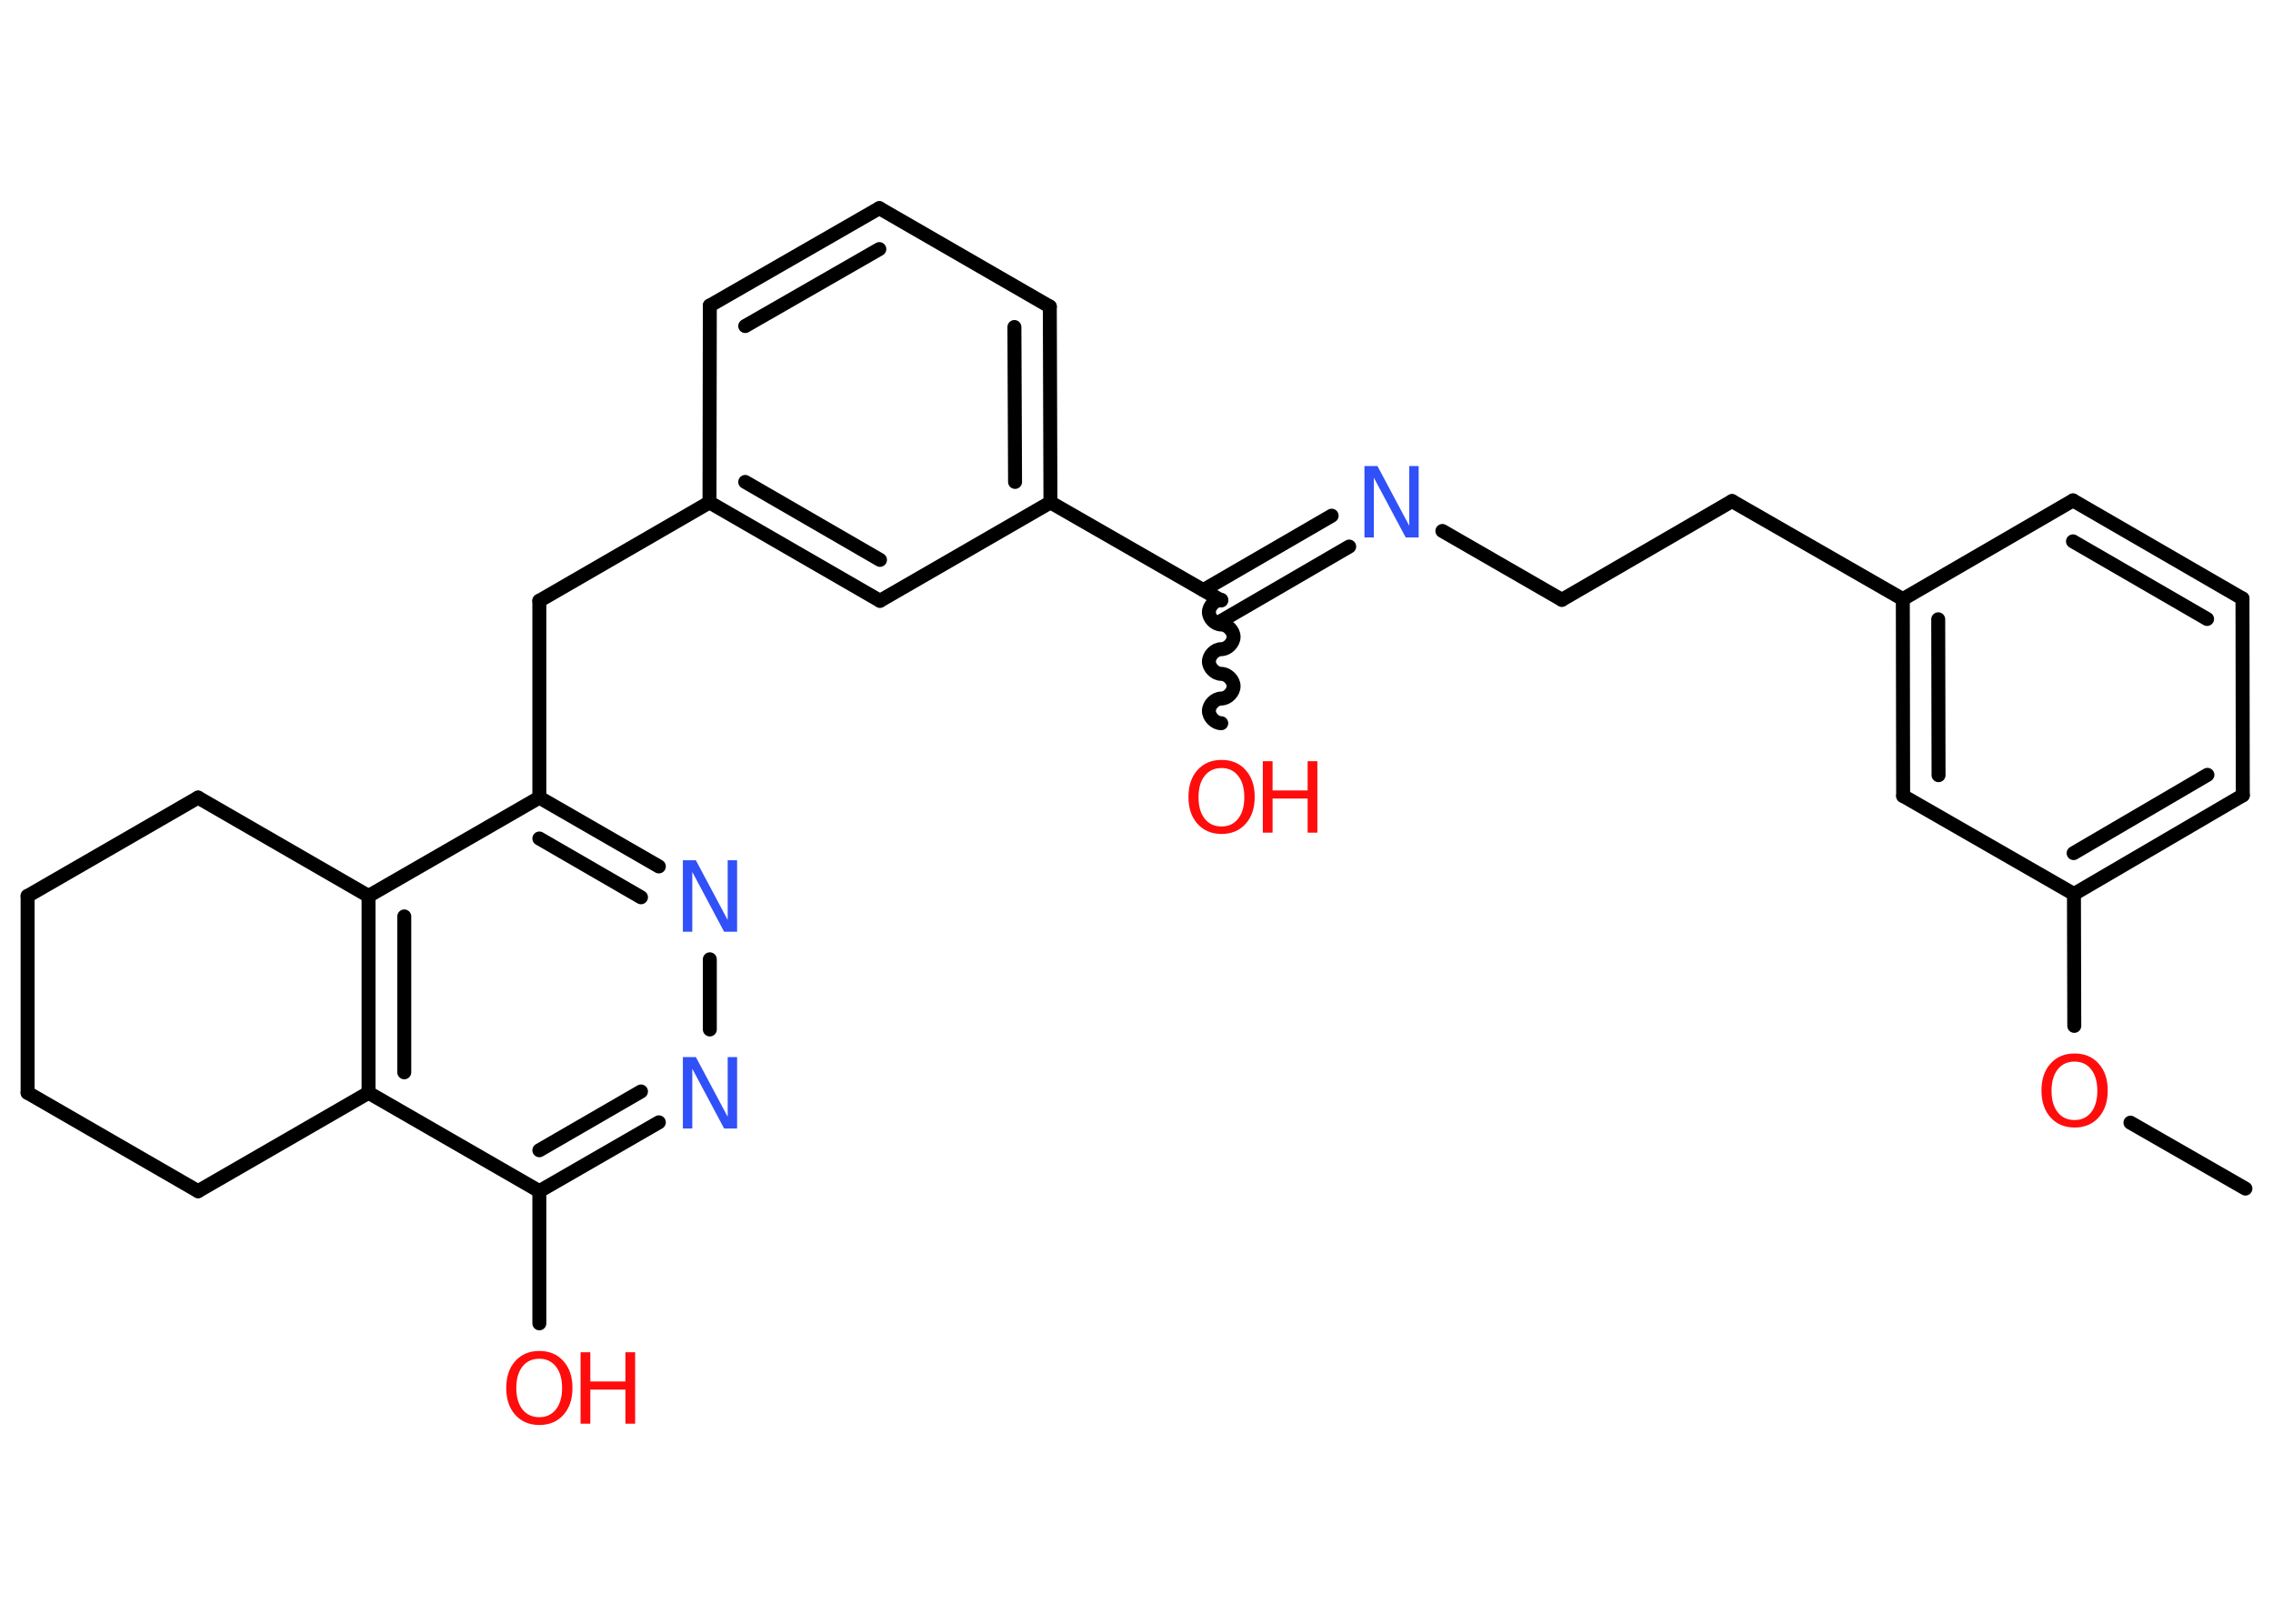 <?xml version='1.0' encoding='UTF-8'?>
<!DOCTYPE svg PUBLIC "-//W3C//DTD SVG 1.1//EN" "http://www.w3.org/Graphics/SVG/1.1/DTD/svg11.dtd">
<svg version='1.2' xmlns='http://www.w3.org/2000/svg' xmlns:xlink='http://www.w3.org/1999/xlink' width='70.0mm' height='50.0mm' viewBox='0 0 70.0 50.0'>
  <desc>Generated by the Chemistry Development Kit (http://github.com/cdk)</desc>
  <g stroke-linecap='round' stroke-linejoin='round' stroke='#000000' stroke-width='.43' fill='#FF0D0D'>
    <rect x='.0' y='.0' width='70.0' height='50.0' fill='#FFFFFF' stroke='none'/>
    <g id='mol1' class='mol'>
      <line id='mol1bnd1' class='bond' x1='69.15' y1='36.6' x2='65.61' y2='34.57'/>
      <line id='mol1bnd2' class='bond' x1='63.88' y1='31.59' x2='63.87' y2='27.53'/>
      <g id='mol1bnd3' class='bond'>
        <line x1='63.87' y1='27.53' x2='69.07' y2='24.49'/>
        <line x1='63.86' y1='26.27' x2='67.98' y2='23.86'/>
      </g>
      <line id='mol1bnd4' class='bond' x1='69.07' y1='24.49' x2='69.06' y2='18.43'/>
      <g id='mol1bnd5' class='bond'>
        <line x1='69.06' y1='18.43' x2='63.84' y2='15.41'/>
        <line x1='67.97' y1='19.06' x2='63.84' y2='16.67'/>
      </g>
      <line id='mol1bnd6' class='bond' x1='63.84' y1='15.41' x2='58.6' y2='18.45'/>
      <line id='mol1bnd7' class='bond' x1='58.6' y1='18.45' x2='53.34' y2='15.43'/>
      <line id='mol1bnd8' class='bond' x1='53.34' y1='15.43' x2='48.1' y2='18.47'/>
      <line id='mol1bnd9' class='bond' x1='48.1' y1='18.47' x2='44.42' y2='16.35'/>
      <g id='mol1bnd10' class='bond'>
        <line x1='41.55' y1='16.83' x2='37.61' y2='19.12'/>
        <line x1='41.01' y1='15.88' x2='37.06' y2='18.17'/>
      </g>
      <path id='mol1bnd11' class='bond' d='M37.61 22.27c-.19 .0 -.38 -.19 -.38 -.38c-.0 -.19 .19 -.38 .38 -.38c.19 -.0 .38 -.19 .38 -.38c-.0 -.19 -.19 -.38 -.38 -.38c-.19 .0 -.38 -.19 -.38 -.38c-.0 -.19 .19 -.38 .38 -.38c.19 -.0 .38 -.19 .38 -.38c-.0 -.19 -.19 -.38 -.38 -.38c-.19 .0 -.38 -.19 -.38 -.38c-.0 -.19 .19 -.38 .38 -.38' fill='none' stroke='#000000' stroke-width='.43'/>
      <line id='mol1bnd12' class='bond' x1='37.61' y1='18.49' x2='32.35' y2='15.47'/>
      <g id='mol1bnd13' class='bond'>
        <line x1='32.35' y1='15.47' x2='32.33' y2='9.44'/>
        <line x1='31.26' y1='14.84' x2='31.24' y2='10.07'/>
      </g>
      <line id='mol1bnd14' class='bond' x1='32.33' y1='9.44' x2='27.08' y2='6.41'/>
      <g id='mol1bnd15' class='bond'>
        <line x1='27.08' y1='6.41' x2='21.86' y2='9.41'/>
        <line x1='27.08' y1='7.67' x2='22.95' y2='10.04'/>
      </g>
      <line id='mol1bnd16' class='bond' x1='21.86' y1='9.41' x2='21.85' y2='15.47'/>
      <line id='mol1bnd17' class='bond' x1='21.85' y1='15.47' x2='16.61' y2='18.5'/>
      <line id='mol1bnd18' class='bond' x1='16.61' y1='18.5' x2='16.61' y2='24.56'/>
      <g id='mol1bnd19' class='bond'>
        <line x1='20.29' y1='26.68' x2='16.61' y2='24.56'/>
        <line x1='19.74' y1='27.63' x2='16.61' y2='25.82'/>
      </g>
      <line id='mol1bnd20' class='bond' x1='21.86' y1='29.54' x2='21.86' y2='31.7'/>
      <g id='mol1bnd21' class='bond'>
        <line x1='16.61' y1='36.68' x2='20.29' y2='34.56'/>
        <line x1='16.61' y1='35.42' x2='19.74' y2='33.61'/>
      </g>
      <line id='mol1bnd22' class='bond' x1='16.61' y1='36.68' x2='16.61' y2='40.75'/>
      <line id='mol1bnd23' class='bond' x1='16.61' y1='36.68' x2='11.35' y2='33.65'/>
      <g id='mol1bnd24' class='bond'>
        <line x1='11.35' y1='27.59' x2='11.35' y2='33.65'/>
        <line x1='12.45' y1='28.22' x2='12.45' y2='33.02'/>
      </g>
      <line id='mol1bnd25' class='bond' x1='16.61' y1='24.56' x2='11.35' y2='27.59'/>
      <line id='mol1bnd26' class='bond' x1='11.35' y1='27.59' x2='6.1' y2='24.56'/>
      <line id='mol1bnd27' class='bond' x1='6.1' y1='24.56' x2='.85' y2='27.59'/>
      <line id='mol1bnd28' class='bond' x1='.85' y1='27.59' x2='.85' y2='33.65'/>
      <line id='mol1bnd29' class='bond' x1='.85' y1='33.65' x2='6.1' y2='36.68'/>
      <line id='mol1bnd30' class='bond' x1='11.35' y1='33.65' x2='6.1' y2='36.68'/>
      <g id='mol1bnd31' class='bond'>
        <line x1='21.85' y1='15.47' x2='27.1' y2='18.5'/>
        <line x1='22.95' y1='14.84' x2='27.1' y2='17.24'/>
      </g>
      <line id='mol1bnd32' class='bond' x1='32.35' y1='15.47' x2='27.1' y2='18.5'/>
      <g id='mol1bnd33' class='bond'>
        <line x1='58.6' y1='18.45' x2='58.61' y2='24.51'/>
        <line x1='59.69' y1='19.07' x2='59.7' y2='23.87'/>
      </g>
      <line id='mol1bnd34' class='bond' x1='63.87' y1='27.53' x2='58.61' y2='24.51'/>
      <path id='mol1atm2' class='atom' d='M63.89 32.69q-.33 .0 -.52 .24q-.19 .24 -.19 .66q.0 .42 .19 .66q.19 .24 .52 .24q.32 .0 .51 -.24q.19 -.24 .19 -.66q.0 -.42 -.19 -.66q-.19 -.24 -.51 -.24zM63.89 32.44q.46 .0 .74 .31q.28 .31 .28 .83q.0 .52 -.28 .83q-.28 .31 -.74 .31q-.46 .0 -.74 -.31q-.28 -.31 -.28 -.83q.0 -.52 .28 -.83q.28 -.31 .74 -.31z' stroke='none'/>
      <path id='mol1atm10' class='atom' d='M42.02 14.35h.4l.98 1.84v-1.84h.29v2.2h-.4l-.98 -1.84v1.84h-.29v-2.2z' stroke='none' fill='#3050F8'/>
      <g id='mol1atm12' class='atom'>
        <path d='M37.62 23.65q-.33 .0 -.52 .24q-.19 .24 -.19 .66q.0 .42 .19 .66q.19 .24 .52 .24q.32 .0 .51 -.24q.19 -.24 .19 -.66q.0 -.42 -.19 -.66q-.19 -.24 -.51 -.24zM37.62 23.4q.46 .0 .74 .31q.28 .31 .28 .83q.0 .52 -.28 .83q-.28 .31 -.74 .31q-.46 .0 -.74 -.31q-.28 -.31 -.28 -.83q.0 -.52 .28 -.83q.28 -.31 .74 -.31z' stroke='none'/>
        <path d='M38.89 23.44h.3v.9h1.08v-.9h.3v2.2h-.3v-1.05h-1.08v1.05h-.3v-2.2z' stroke='none'/>
      </g>
      <path id='mol1atm20' class='atom' d='M21.03 26.49h.4l.98 1.84v-1.84h.29v2.2h-.4l-.98 -1.84v1.84h-.29v-2.2z' stroke='none' fill='#3050F8'/>
      <path id='mol1atm21' class='atom' d='M21.03 32.55h.4l.98 1.84v-1.84h.29v2.2h-.4l-.98 -1.84v1.84h-.29v-2.2z' stroke='none' fill='#3050F8'/>
      <g id='mol1atm23' class='atom'>
        <path d='M16.61 41.84q-.33 .0 -.52 .24q-.19 .24 -.19 .66q.0 .42 .19 .66q.19 .24 .52 .24q.32 .0 .51 -.24q.19 -.24 .19 -.66q.0 -.42 -.19 -.66q-.19 -.24 -.51 -.24zM16.61 41.6q.46 .0 .74 .31q.28 .31 .28 .83q.0 .52 -.28 .83q-.28 .31 -.74 .31q-.46 .0 -.74 -.31q-.28 -.31 -.28 -.83q.0 -.52 .28 -.83q.28 -.31 .74 -.31z' stroke='none'/>
        <path d='M17.88 41.64h.3v.9h1.08v-.9h.3v2.2h-.3v-1.05h-1.08v1.05h-.3v-2.2z' stroke='none'/>
      </g>
    </g>
  </g>
</svg>
